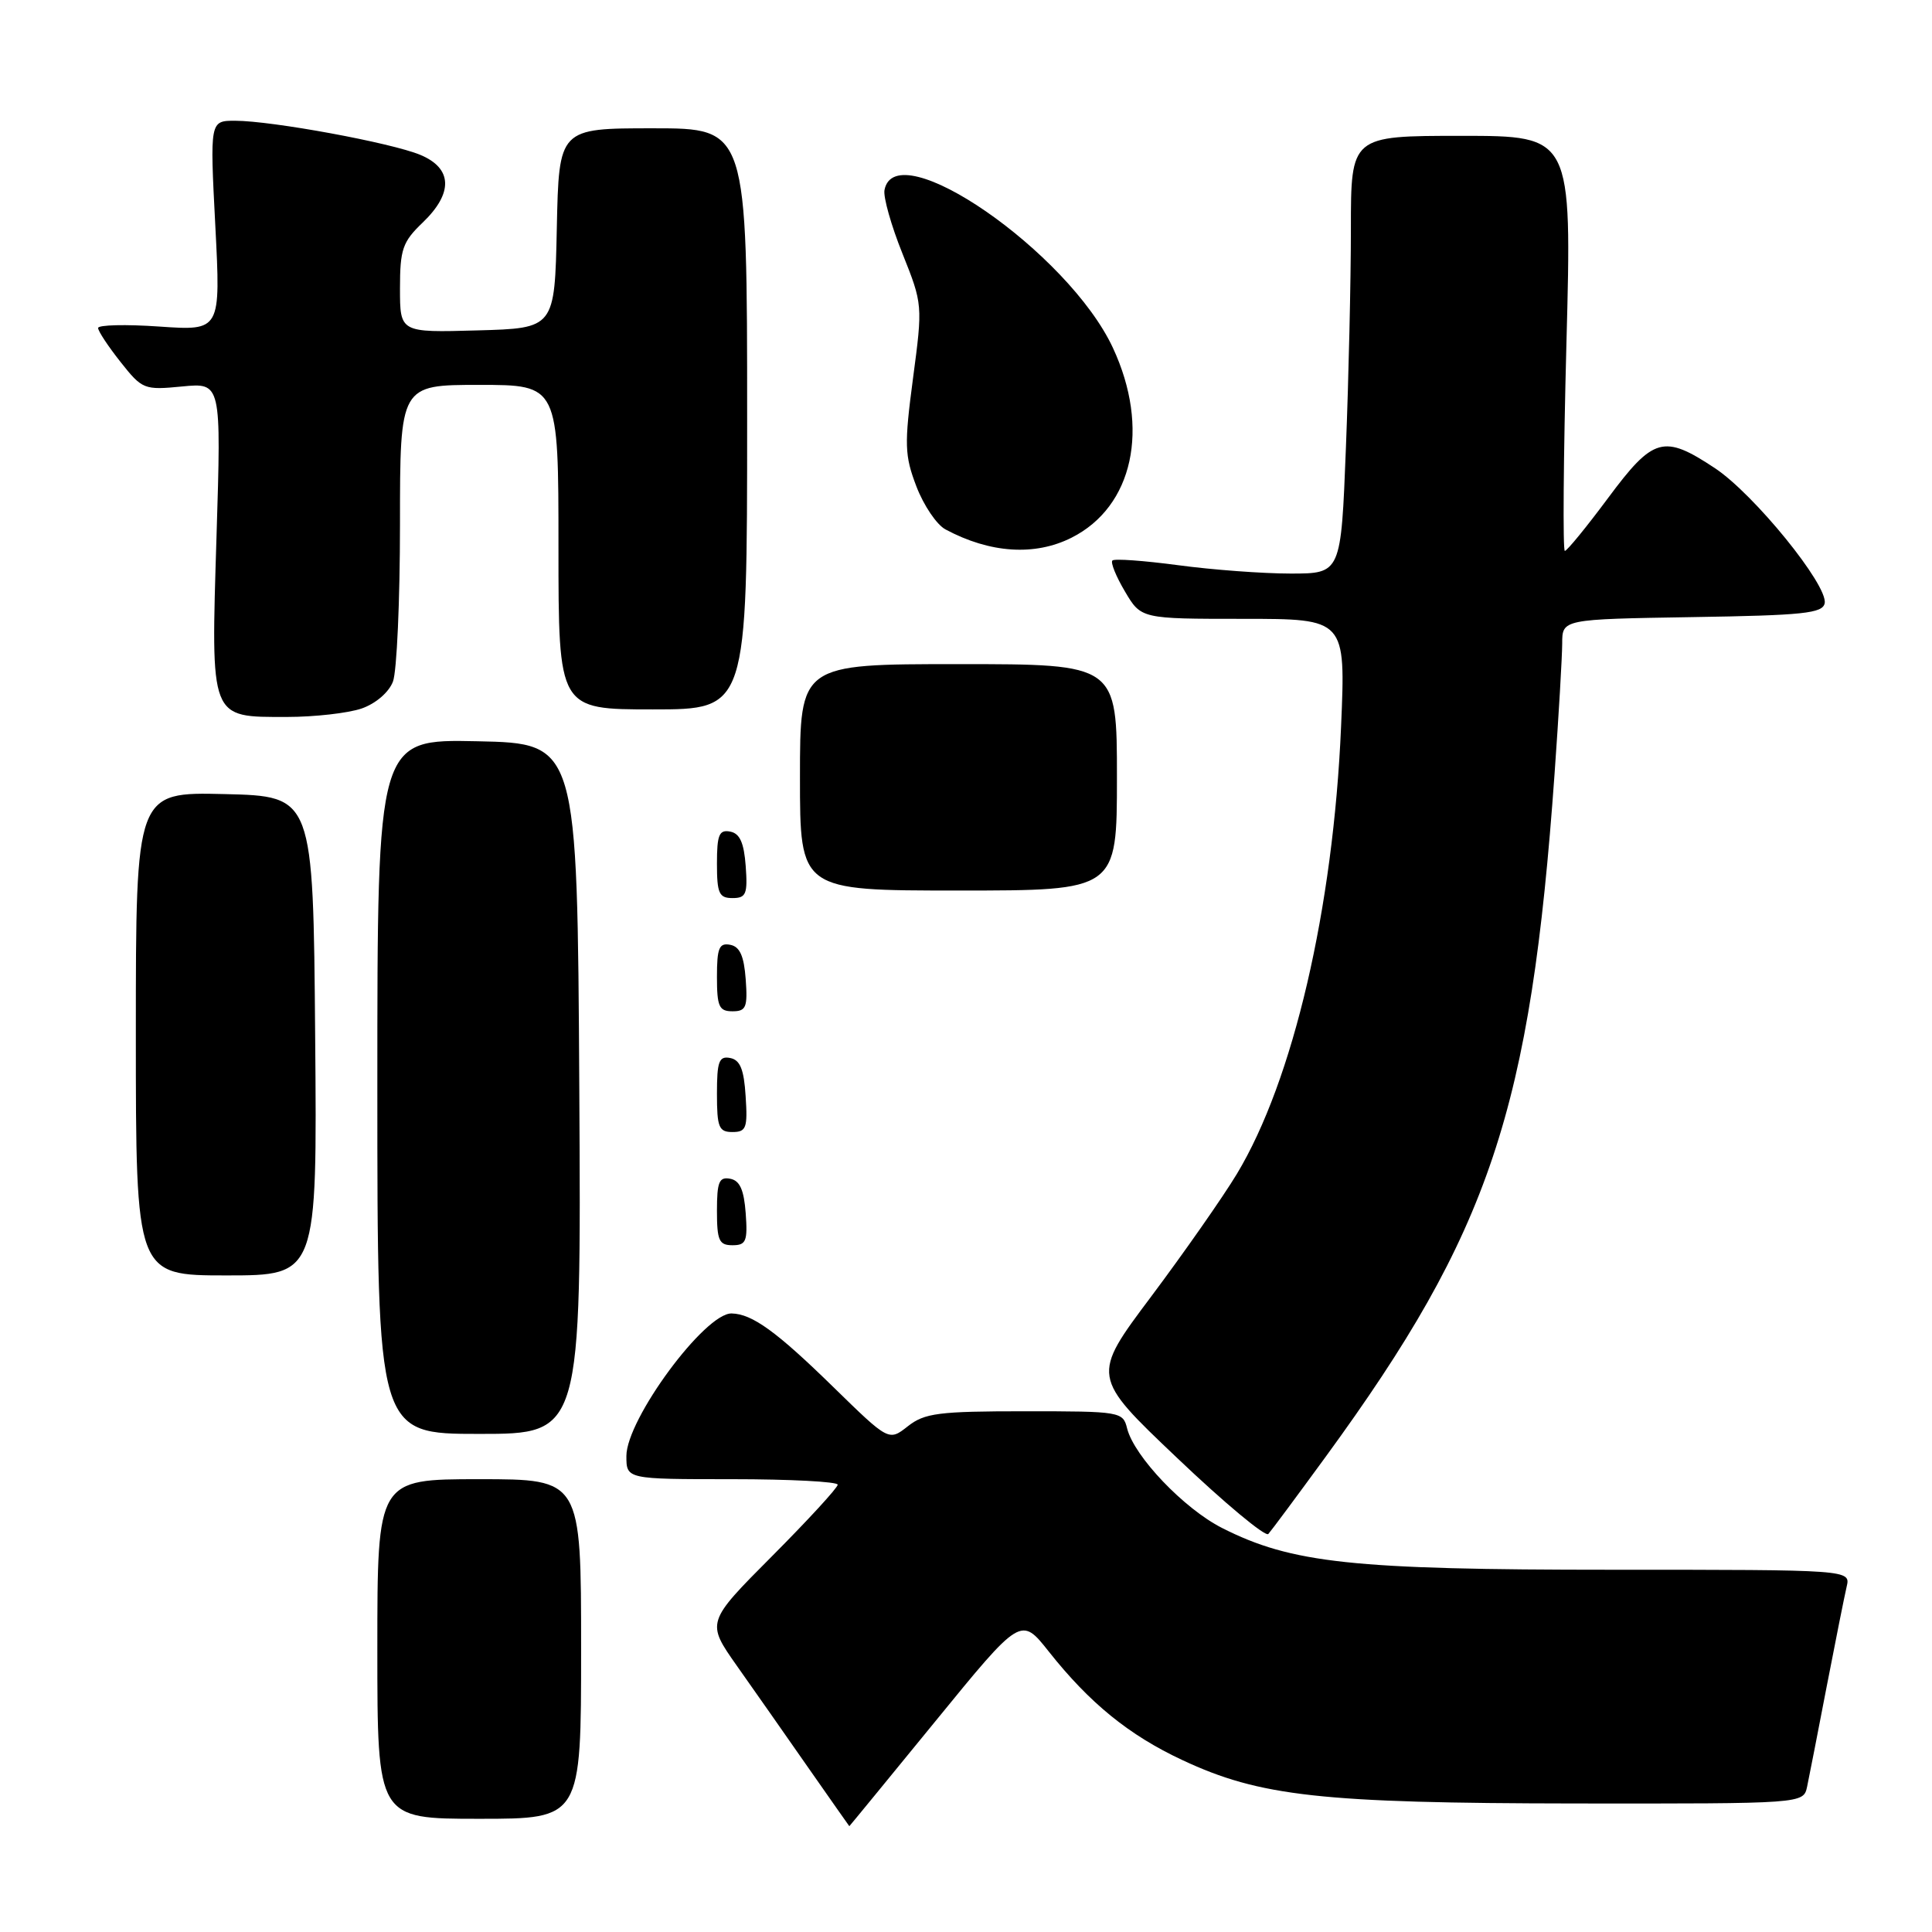 <?xml version="1.0" encoding="UTF-8" standalone="no"?>
<!DOCTYPE svg PUBLIC "-//W3C//DTD SVG 1.1//EN" "http://www.w3.org/Graphics/SVG/1.1/DTD/svg11.dtd" >
<svg xmlns="http://www.w3.org/2000/svg" xmlns:xlink="http://www.w3.org/1999/xlink" version="1.1" viewBox="0 0 256 256">
 <g >
 <path fill="currentColor"
d=" M 123.93 228.09 C 135.28 214.18 135.28 214.18 138.97 218.84 C 144.37 225.66 149.60 229.92 156.67 233.22 C 166.94 238.03 175.04 238.93 208.73 238.97 C 238.96 239.00 238.96 239.00 239.45 236.75 C 239.71 235.51 240.88 229.55 242.04 223.50 C 243.21 217.45 244.40 211.49 244.69 210.25 C 245.22 208.00 245.22 208.00 213.57 208.00 C 179.20 208.00 171.15 207.14 161.92 202.46 C 156.88 199.90 150.29 192.99 149.35 189.28 C 148.80 187.05 148.48 187.00 135.80 187.00 C 124.36 187.00 122.51 187.24 120.29 188.99 C 117.77 190.97 117.77 190.97 110.42 183.79 C 102.89 176.43 99.67 174.10 96.95 174.04 C 93.41 173.95 83.00 188.07 83.00 192.93 C 83.00 196.00 83.00 196.00 97.00 196.00 C 104.70 196.00 111.00 196.33 111.00 196.73 C 111.00 197.13 107.08 201.40 102.29 206.21 C 93.58 214.96 93.58 214.96 97.64 220.73 C 99.88 223.90 104.14 229.98 107.10 234.23 C 110.07 238.48 112.52 241.97 112.54 241.98 C 112.56 241.99 117.68 235.74 123.93 228.09 Z  M 77.00 218.50 C 77.00 196.00 77.00 196.00 63.50 196.00 C 50.00 196.00 50.00 196.00 50.00 218.50 C 50.00 241.00 50.00 241.00 63.50 241.00 C 77.00 241.00 77.00 241.00 77.00 218.50 Z  M 175.68 193.00 C 197.44 163.17 202.81 147.13 205.99 102.50 C 206.54 94.80 206.99 87.05 207.00 85.27 C 207.00 82.05 207.00 82.05 224.24 81.77 C 238.96 81.54 241.52 81.27 241.78 79.93 C 242.23 77.55 232.41 65.46 227.23 62.03 C 220.43 57.53 219.09 57.90 213.07 66.00 C 210.21 69.85 207.63 73.00 207.35 73.00 C 207.07 73.00 207.16 60.62 207.56 45.50 C 208.29 18.00 208.29 18.00 193.64 18.00 C 179.00 18.00 179.00 18.00 179.00 30.34 C 179.00 37.13 178.70 50.18 178.34 59.34 C 177.69 76.00 177.69 76.00 171.00 76.00 C 167.33 76.00 160.62 75.50 156.10 74.89 C 151.58 74.29 147.66 74.00 147.40 74.27 C 147.13 74.53 147.88 76.38 149.06 78.37 C 151.20 82.00 151.20 82.00 164.75 82.00 C 178.31 82.00 178.31 82.00 177.70 96.25 C 176.67 120.37 171.35 143.19 163.88 155.57 C 162.02 158.65 156.92 165.94 152.55 171.78 C 144.60 182.38 144.60 182.38 155.99 193.20 C 162.25 199.16 167.68 203.68 168.06 203.26 C 168.44 202.84 171.87 198.22 175.68 193.00 Z  M 76.76 144.25 C 76.50 98.50 76.50 98.50 63.25 98.22 C 50.00 97.94 50.00 97.94 50.00 143.97 C 50.00 190.00 50.00 190.00 63.51 190.00 C 77.02 190.00 77.02 190.00 76.76 144.25 Z  M 41.76 137.25 C 41.50 105.50 41.50 105.50 29.75 105.22 C 18.00 104.94 18.00 104.94 18.00 136.97 C 18.00 169.00 18.00 169.00 30.01 169.00 C 42.03 169.00 42.03 169.00 41.76 137.25 Z  M 98.81 160.76 C 98.58 157.66 98.03 156.43 96.75 156.19 C 95.29 155.91 95.00 156.61 95.00 160.43 C 95.00 164.38 95.28 165.00 97.06 165.00 C 98.86 165.00 99.08 164.47 98.81 160.76 Z  M 98.80 145.26 C 98.58 141.69 98.07 140.44 96.75 140.19 C 95.27 139.90 95.00 140.64 95.00 144.93 C 95.00 149.38 95.25 150.00 97.05 150.00 C 98.88 150.00 99.08 149.47 98.80 145.26 Z  M 98.81 129.76 C 98.58 126.66 98.03 125.43 96.75 125.19 C 95.29 124.91 95.00 125.61 95.00 129.43 C 95.00 133.38 95.28 134.00 97.06 134.00 C 98.86 134.00 99.08 133.47 98.81 129.76 Z  M 98.81 114.76 C 98.58 111.66 98.03 110.43 96.75 110.19 C 95.29 109.91 95.00 110.61 95.00 114.43 C 95.00 118.38 95.28 119.00 97.06 119.00 C 98.86 119.00 99.08 118.47 98.81 114.76 Z  M 148.00 103.00 C 148.00 88.00 148.00 88.00 127.00 88.00 C 106.00 88.00 106.00 88.00 106.00 103.00 C 106.00 118.00 106.00 118.00 127.00 118.00 C 148.00 118.00 148.00 118.00 148.00 103.00 Z  M 47.92 93.88 C 49.79 93.23 51.53 91.73 52.07 90.31 C 52.58 88.97 53.00 79.57 53.00 69.43 C 53.00 51.00 53.00 51.00 63.50 51.00 C 74.00 51.00 74.00 51.00 74.00 72.50 C 74.00 94.00 74.00 94.00 86.50 94.00 C 99.00 94.00 99.00 94.00 99.00 55.50 C 99.00 17.00 99.00 17.00 86.53 17.00 C 74.06 17.00 74.06 17.00 73.78 30.25 C 73.50 43.50 73.50 43.50 63.25 43.78 C 53.00 44.07 53.00 44.07 53.00 38.22 C 53.00 33.03 53.34 32.05 56.00 29.50 C 60.08 25.59 59.97 22.30 55.69 20.52 C 51.86 18.92 36.05 16.01 31.16 16.00 C 27.81 16.00 27.81 16.00 28.53 29.91 C 29.25 43.83 29.25 43.83 21.12 43.27 C 16.66 42.96 13.00 43.05 13.00 43.46 C 13.00 43.88 14.34 45.90 15.97 47.96 C 18.85 51.60 19.09 51.70 24.13 51.21 C 29.32 50.71 29.32 50.71 28.69 71.06 C 27.94 95.50 27.74 95.00 38.01 95.00 C 41.69 95.00 46.15 94.49 47.92 93.88 Z  M 141.98 71.25 C 150.15 67.14 152.42 56.74 147.47 46.10 C 141.56 33.40 118.65 17.57 117.20 25.18 C 117.02 26.10 118.09 29.90 119.58 33.60 C 122.26 40.30 122.27 40.42 120.98 50.12 C 119.81 58.96 119.86 60.34 121.43 64.46 C 122.39 66.97 124.12 69.53 125.28 70.15 C 131.18 73.31 137.11 73.70 141.98 71.25 Z "/>
</g>
</svg>